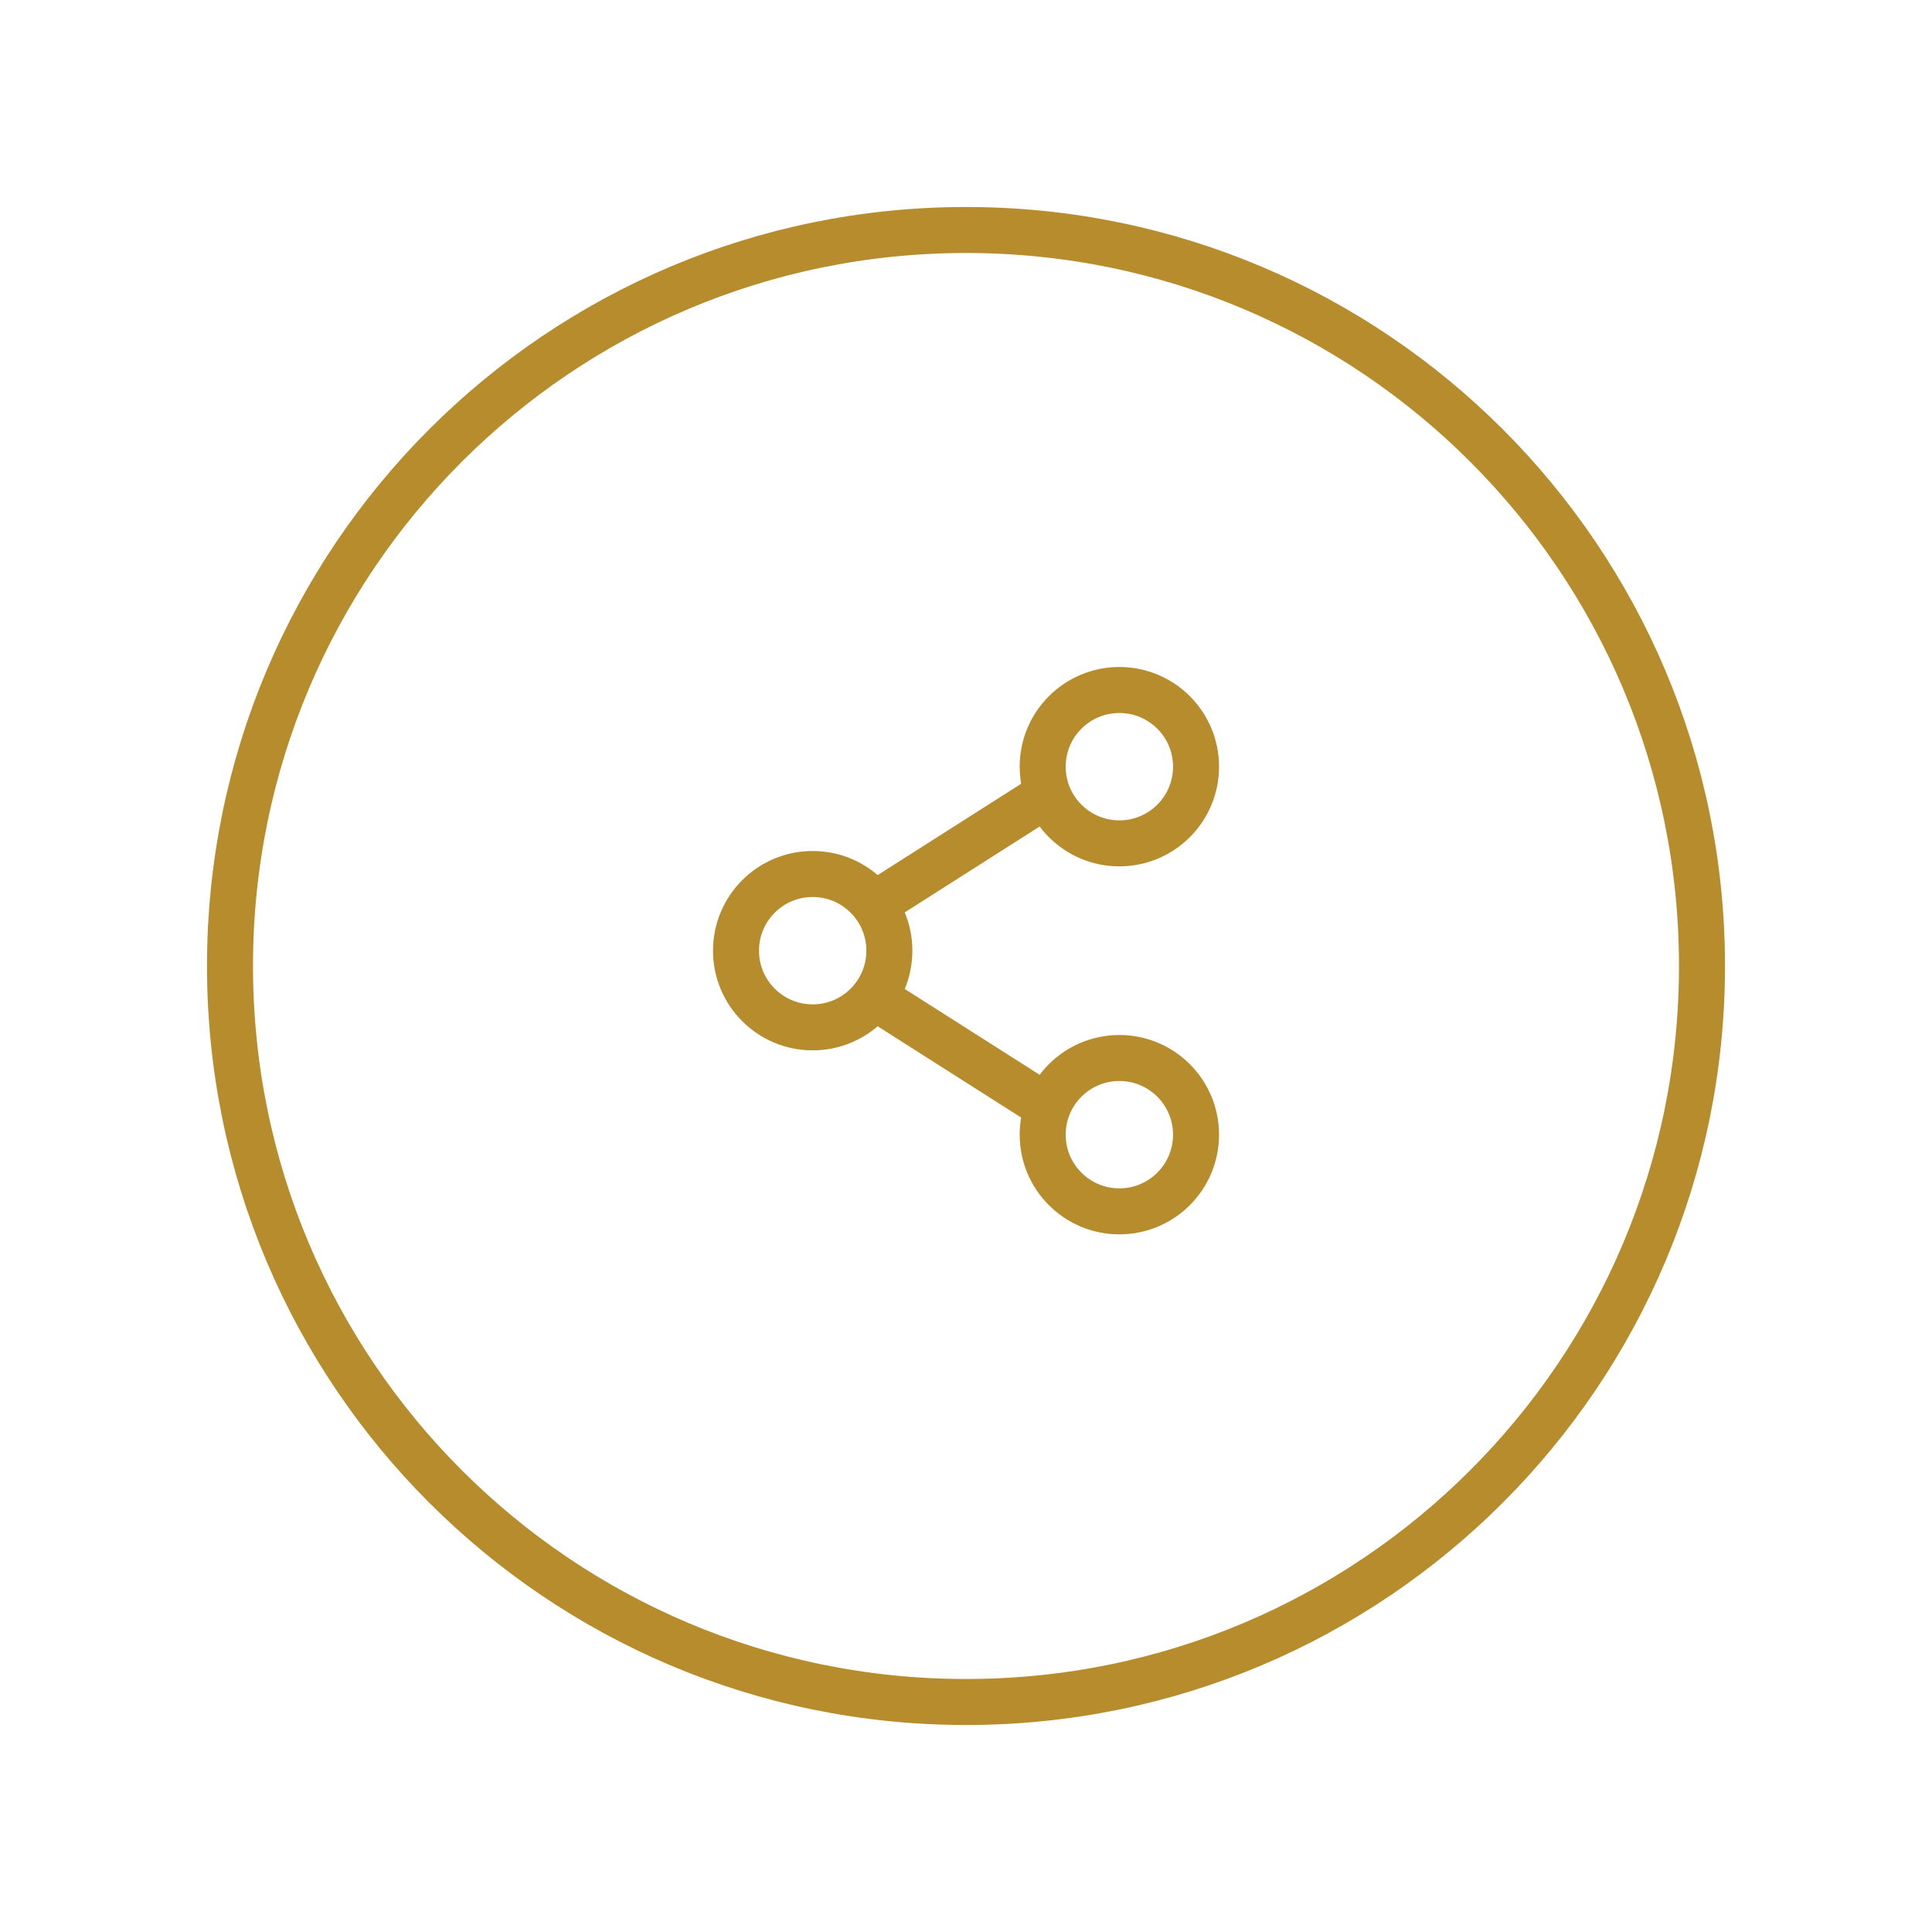 <svg width="42" height="42" viewBox="0 0 42 42" fill="none" xmlns="http://www.w3.org/2000/svg">
<g filter="url(#filter0_d_2_2628)">
<path d="M21 1C29.84 1 37 8.16 37 17C37 25.84 29.84 33 21 33C12.16 33 5 25.84 5 17C5 8.16 12.16 1 21 1Z" stroke="#B68C2D"/>
<circle cx="17.667" cy="16.667" r="1.667" stroke="#B68C2D"/>
<circle cx="24.334" cy="12.667" r="1.667" stroke="#B68C2D"/>
<circle cx="24.334" cy="20.667" r="1.667" stroke="#B68C2D"/>
<path d="M19 15.667L22.667 13.333" stroke="#B68C2D"/>
<path d="M19 17.667L22.667 20" stroke="#B68C2D"/>
</g>
<defs>
<filter id="filter0_d_2_2628" x="0.5" y="0.5" width="41" height="41" filterUnits="userSpaceOnUse" color-interpolation-filters="sRGB">
<feFlood flood-opacity="0" result="BackgroundImageFix"/>
<feColorMatrix in="SourceAlpha" type="matrix" values="0 0 0 0 0 0 0 0 0 0 0 0 0 0 0 0 0 0 127 0" result="hardAlpha"/>
<feOffset dy="4"/>
<feGaussianBlur stdDeviation="2"/>
<feComposite in2="hardAlpha" operator="out"/>
<feColorMatrix type="matrix" values="0 0 0 0 0 0 0 0 0 0 0 0 0 0 0 0 0 0 0.25 0"/>
<feBlend mode="normal" in2="BackgroundImageFix" result="effect1_dropShadow_2_2628"/>
<feBlend mode="normal" in="SourceGraphic" in2="effect1_dropShadow_2_2628" result="shape"/>
</filter>
</defs>
</svg>

